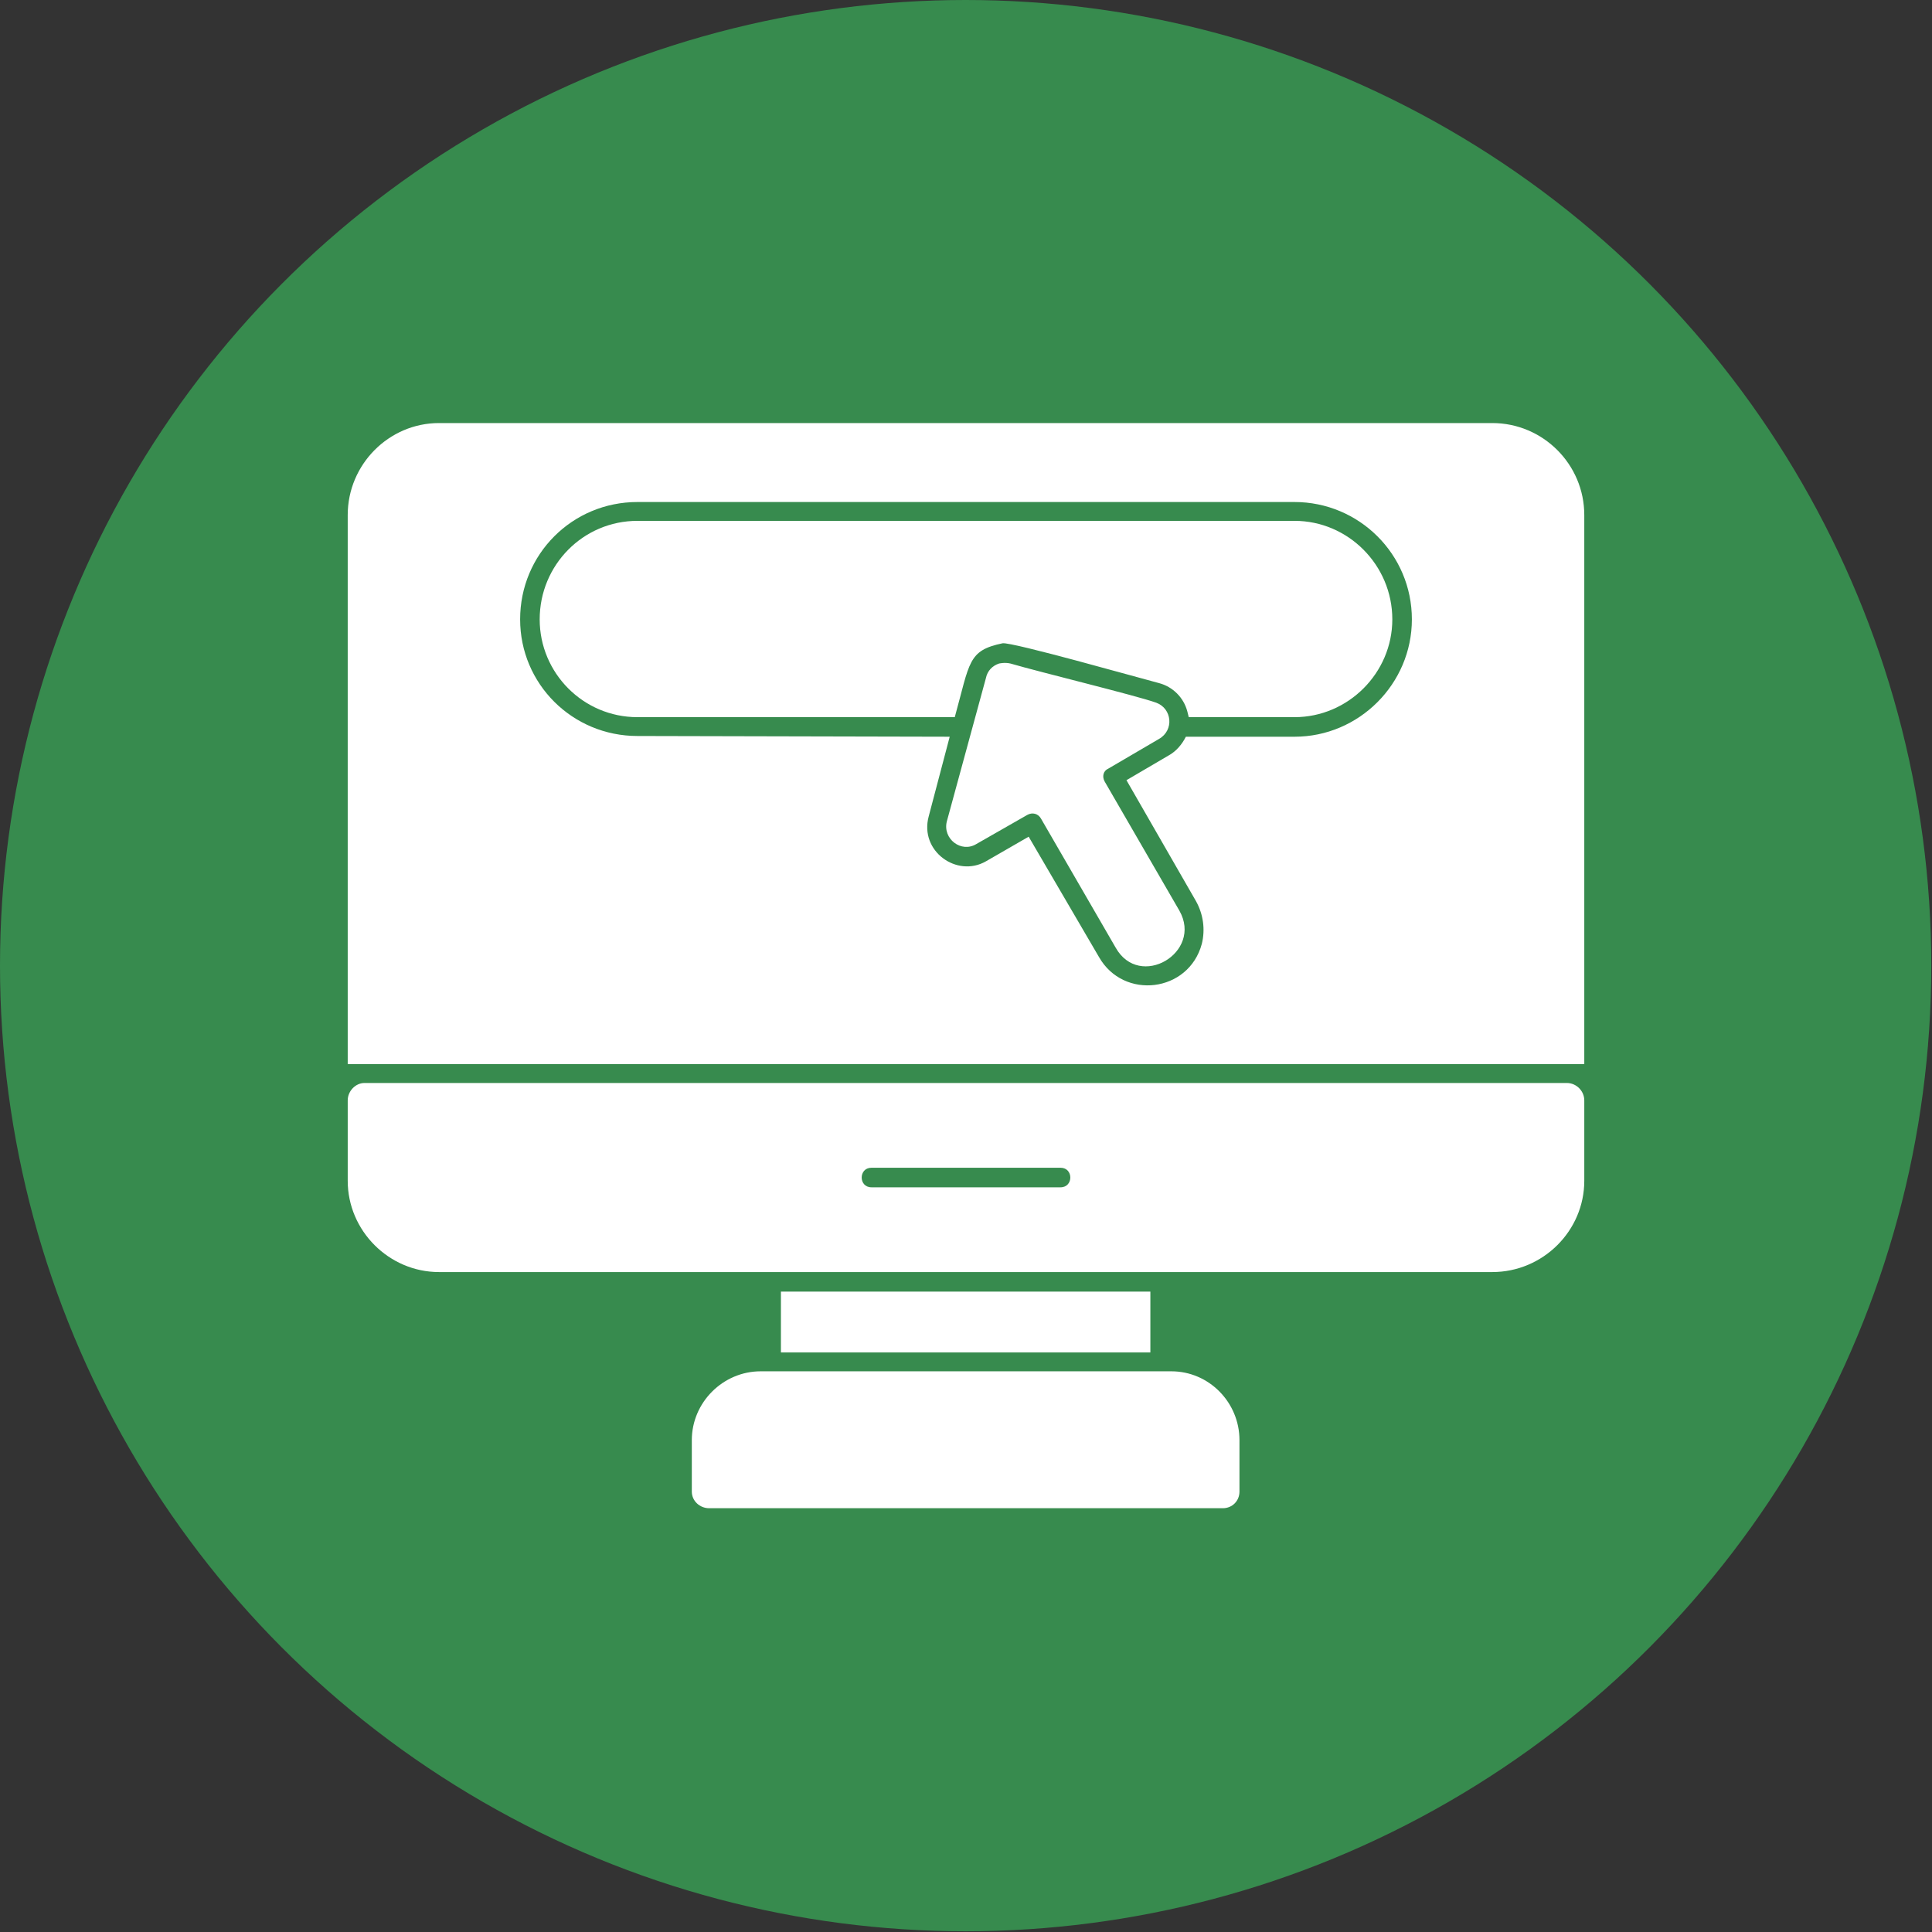 <svg clip-rule="evenodd" fill-rule="evenodd" height="512" image-rendering="optimizeQuality" shape-rendering="geometricPrecision" text-rendering="geometricPrecision" viewBox="0 0 2667 2667" width="512" xmlns="http://www.w3.org/2000/svg"><rect x="0" y="0" width="2667" height="2667" fill="#333333" stroke="none"/><g id="Layer_x0020_1"><circle cx="1333" cy="1333" fill="#378b4e" r="1333"/><path d="m480 1469v-758c0-70 57-127 126-127h1454c70 0 127 57 127 127v758zm1208 613h-709c-13 0-24-10-24-23v-71c0-52 43-95 95-95h567c52 0 94 43 94 95v71c0 13-10 23-23 23zm-610-215v-84h510v84zm982-111h-1454c-69 0-126-57-126-126v-111c0-13 11-24 23-24h1660c13 0 24 11 24 24v111c0 69-57 126-127 126zm-596-117c18 0 18-27 0-27h-261c-18 0-18 27 0 27zm-584-946c-90 0-162 72-162 162 0 89 72 161 162 161l431 1-29 110c-13 48 39 85 79 62l59-34 97 166c34 60 124 49 142-18 5-20 2-41-8-59l-96-167 58-34c11-6 19-16 24-26h150c89 0 162-73 162-162 0-90-73-162-162-162zm499 223s8-2 16 0c41 12 173 44 201 54 22 8 25 38 4 50l-70 41c-7 3-9 11-5 18l103 178c33 58-55 110-88 51l-103-178c-4-7-12-9-19-5l-70 40c-21 13-47-7-41-31l54-198c2-10 9-17 18-20zm260 66c-5-19-20-34-39-39-27-7-203-57-216-55-48 10-45 26-66 102h-438c-75 0-135-61-135-135 0-75 60-136 135-136h907c74 0 135 61 135 136 0 74-61 135-135 135h-146z" fill="#fff"/></g></svg>